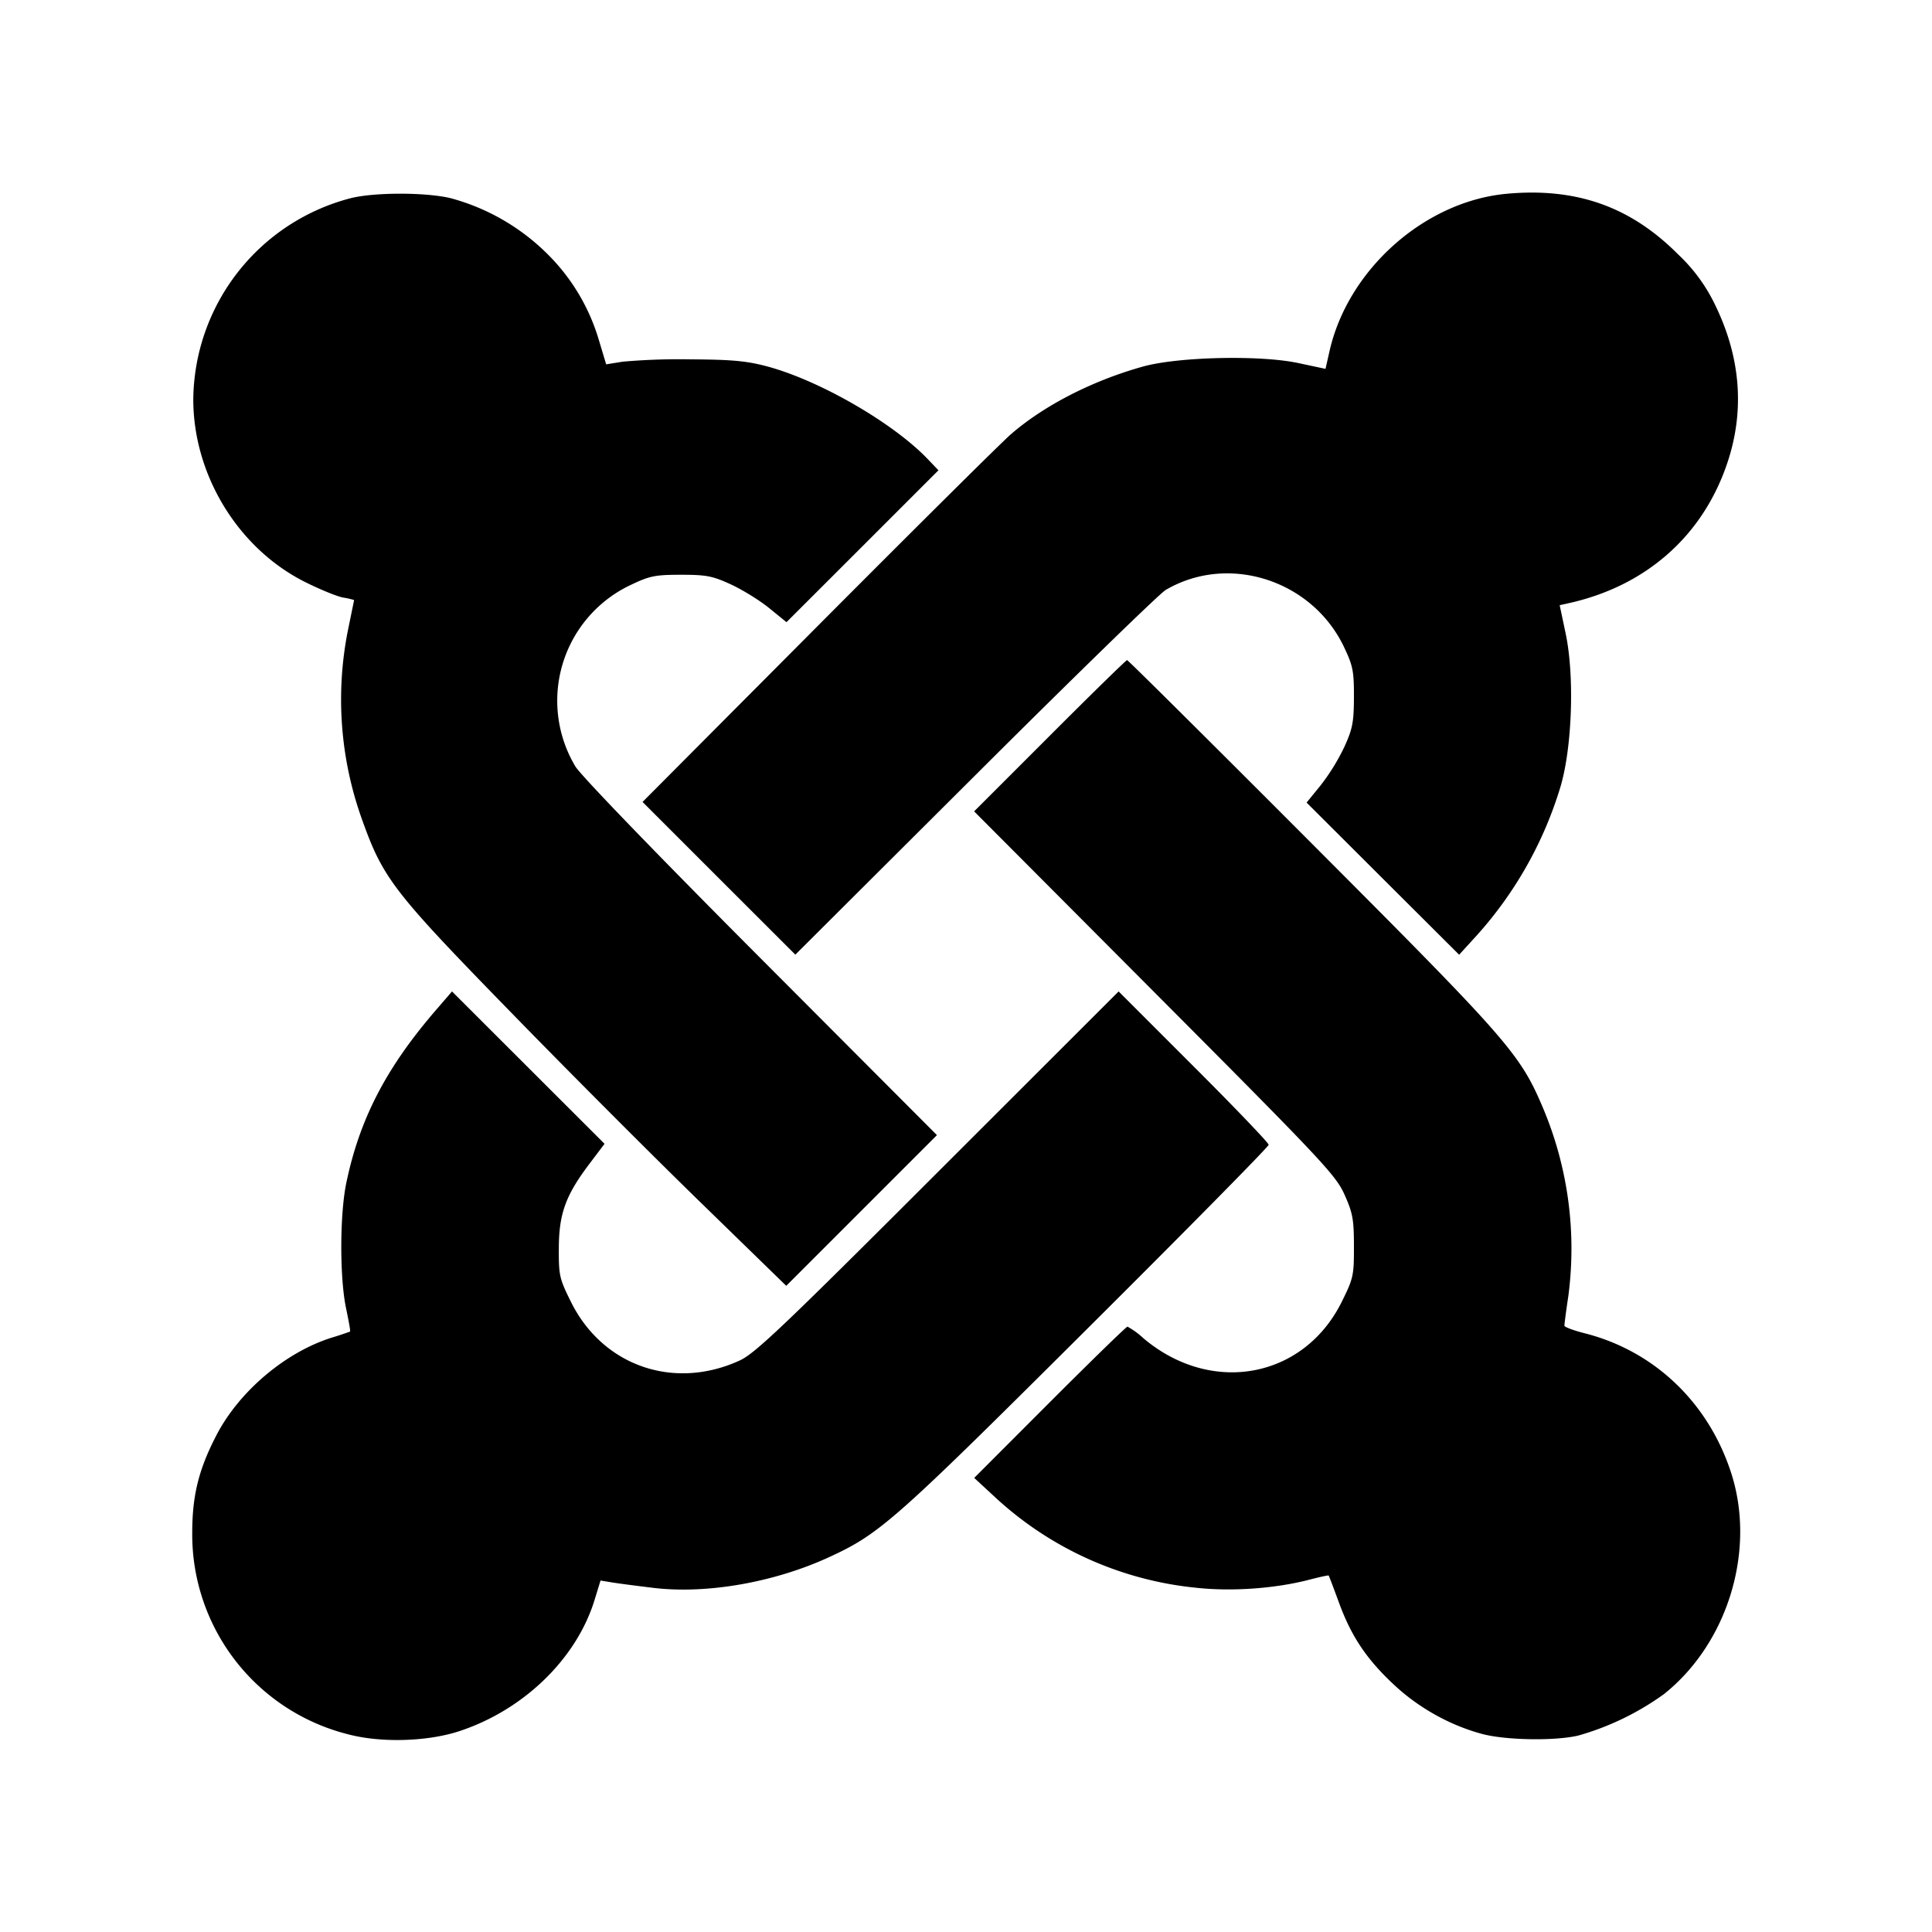 <svg viewBox="0 0 24 24" xmlns="http://www.w3.org/2000/svg"><path d="M18.718 2.407c-1.019.093-1.972.939-2.202 1.954l-.05.221-.343-.073c-.475-.1-1.486-.077-1.923.044-.628.175-1.228.482-1.643.842-.119.104-1.197 1.174-2.396 2.378L7.982 9.962l.949.949.949.948 2.23-2.223c1.226-1.223 2.293-2.261 2.37-2.307.779-.458 1.821-.124 2.217.711.11.232.123.299.122.62-.001.312-.017.395-.12.62a2.6 2.6 0 0 1-.293.475l-.175.215.947.945.948.945.219-.24a4.85 4.85 0 0 0 1.039-1.844c.146-.488.177-1.379.065-1.907l-.074-.351.103-.023c.966-.211 1.676-.837 1.98-1.746.215-.641.167-1.298-.144-1.944a2.1 2.1 0 0 0-.467-.644c-.59-.594-1.264-.833-2.129-.754M4.36 2.461A2.61 2.61 0 0 0 2.401 4.96c0 .943.559 1.855 1.391 2.271.182.091.394.178.47.192a1 1 0 0 1 .137.031l-.079.386a4.4 4.4 0 0 0 .178 2.342c.26.729.389.896 1.831 2.375.719.739 1.787 1.809 2.373 2.379l1.065 1.037.936-.936.936-.936-2.194-2.2C8.153 10.605 7.208 9.626 7.147 9.52a1.59 1.59 0 0 1 .693-2.256c.231-.11.3-.124.62-.124.315 0 .392.015.62.12.143.066.357.198.475.294l.215.175.944-.943.944-.944-.139-.145c-.428-.445-1.33-.966-1.98-1.143-.261-.07-.436-.087-.959-.09a8 8 0 0 0-.845.029l-.205.033-.088-.293a2.5 2.5 0 0 0-.658-1.094 2.7 2.7 0 0 0-1.189-.678c-.311-.073-.937-.073-1.235 0m8.68 6.679-.939.939 2.243 2.251c2.083 2.091 2.25 2.268 2.358 2.51.102.228.117.308.117.642.001.362-.007.398-.15.687-.472.955-1.618 1.168-2.463.457a1 1 0 0 0-.2-.146c-.015 0-.449.423-.965.939l-.939.94.239.221a4.3 4.3 0 0 0 2.511 1.143c.448.05.996.011 1.427-.103.12-.031.221-.053.226-.048s.062.156.128.336c.155.424.347.709.696 1.032.306.283.696.498 1.091.602.293.076.894.086 1.185.018a3.4 3.4 0 0 0 1.065-.515c.794-.632 1.145-1.786.836-2.745-.282-.875-.954-1.517-1.818-1.737-.139-.035-.253-.078-.254-.094-.001-.017.02-.181.048-.366a4.5 4.5 0 0 0-.309-2.327c-.289-.684-.418-.833-2.866-3.286-1.257-1.26-2.294-2.29-2.306-2.29s-.444.423-.961.94m-7.625 3.408c-.619.717-.949 1.355-1.114 2.151-.081.395-.082 1.181-.001 1.558.032.153.055.28.049.284a4 4 0 0 1-.229.076c-.573.18-1.148.666-1.43 1.209-.221.425-.302.75-.302 1.214a2.56 2.56 0 0 0 1.932 2.503c.408.109.983.093 1.38-.036.802-.262 1.46-.899 1.685-1.629l.075-.244.14.023c.077.013.309.043.515.068.664.08 1.507-.068 2.19-.384.625-.288.81-.452 3.185-2.818 1.249-1.243 2.27-2.279 2.27-2.302s-.419-.461-.932-.973l-.932-.932-2.244 2.242c-1.921 1.921-2.274 2.257-2.464 2.343-.819.375-1.703.067-2.097-.732-.142-.286-.151-.327-.149-.667.002-.427.086-.656.382-1.047l.186-.246-.947-.946-.948-.947z" fill-rule="evenodd"/></svg>